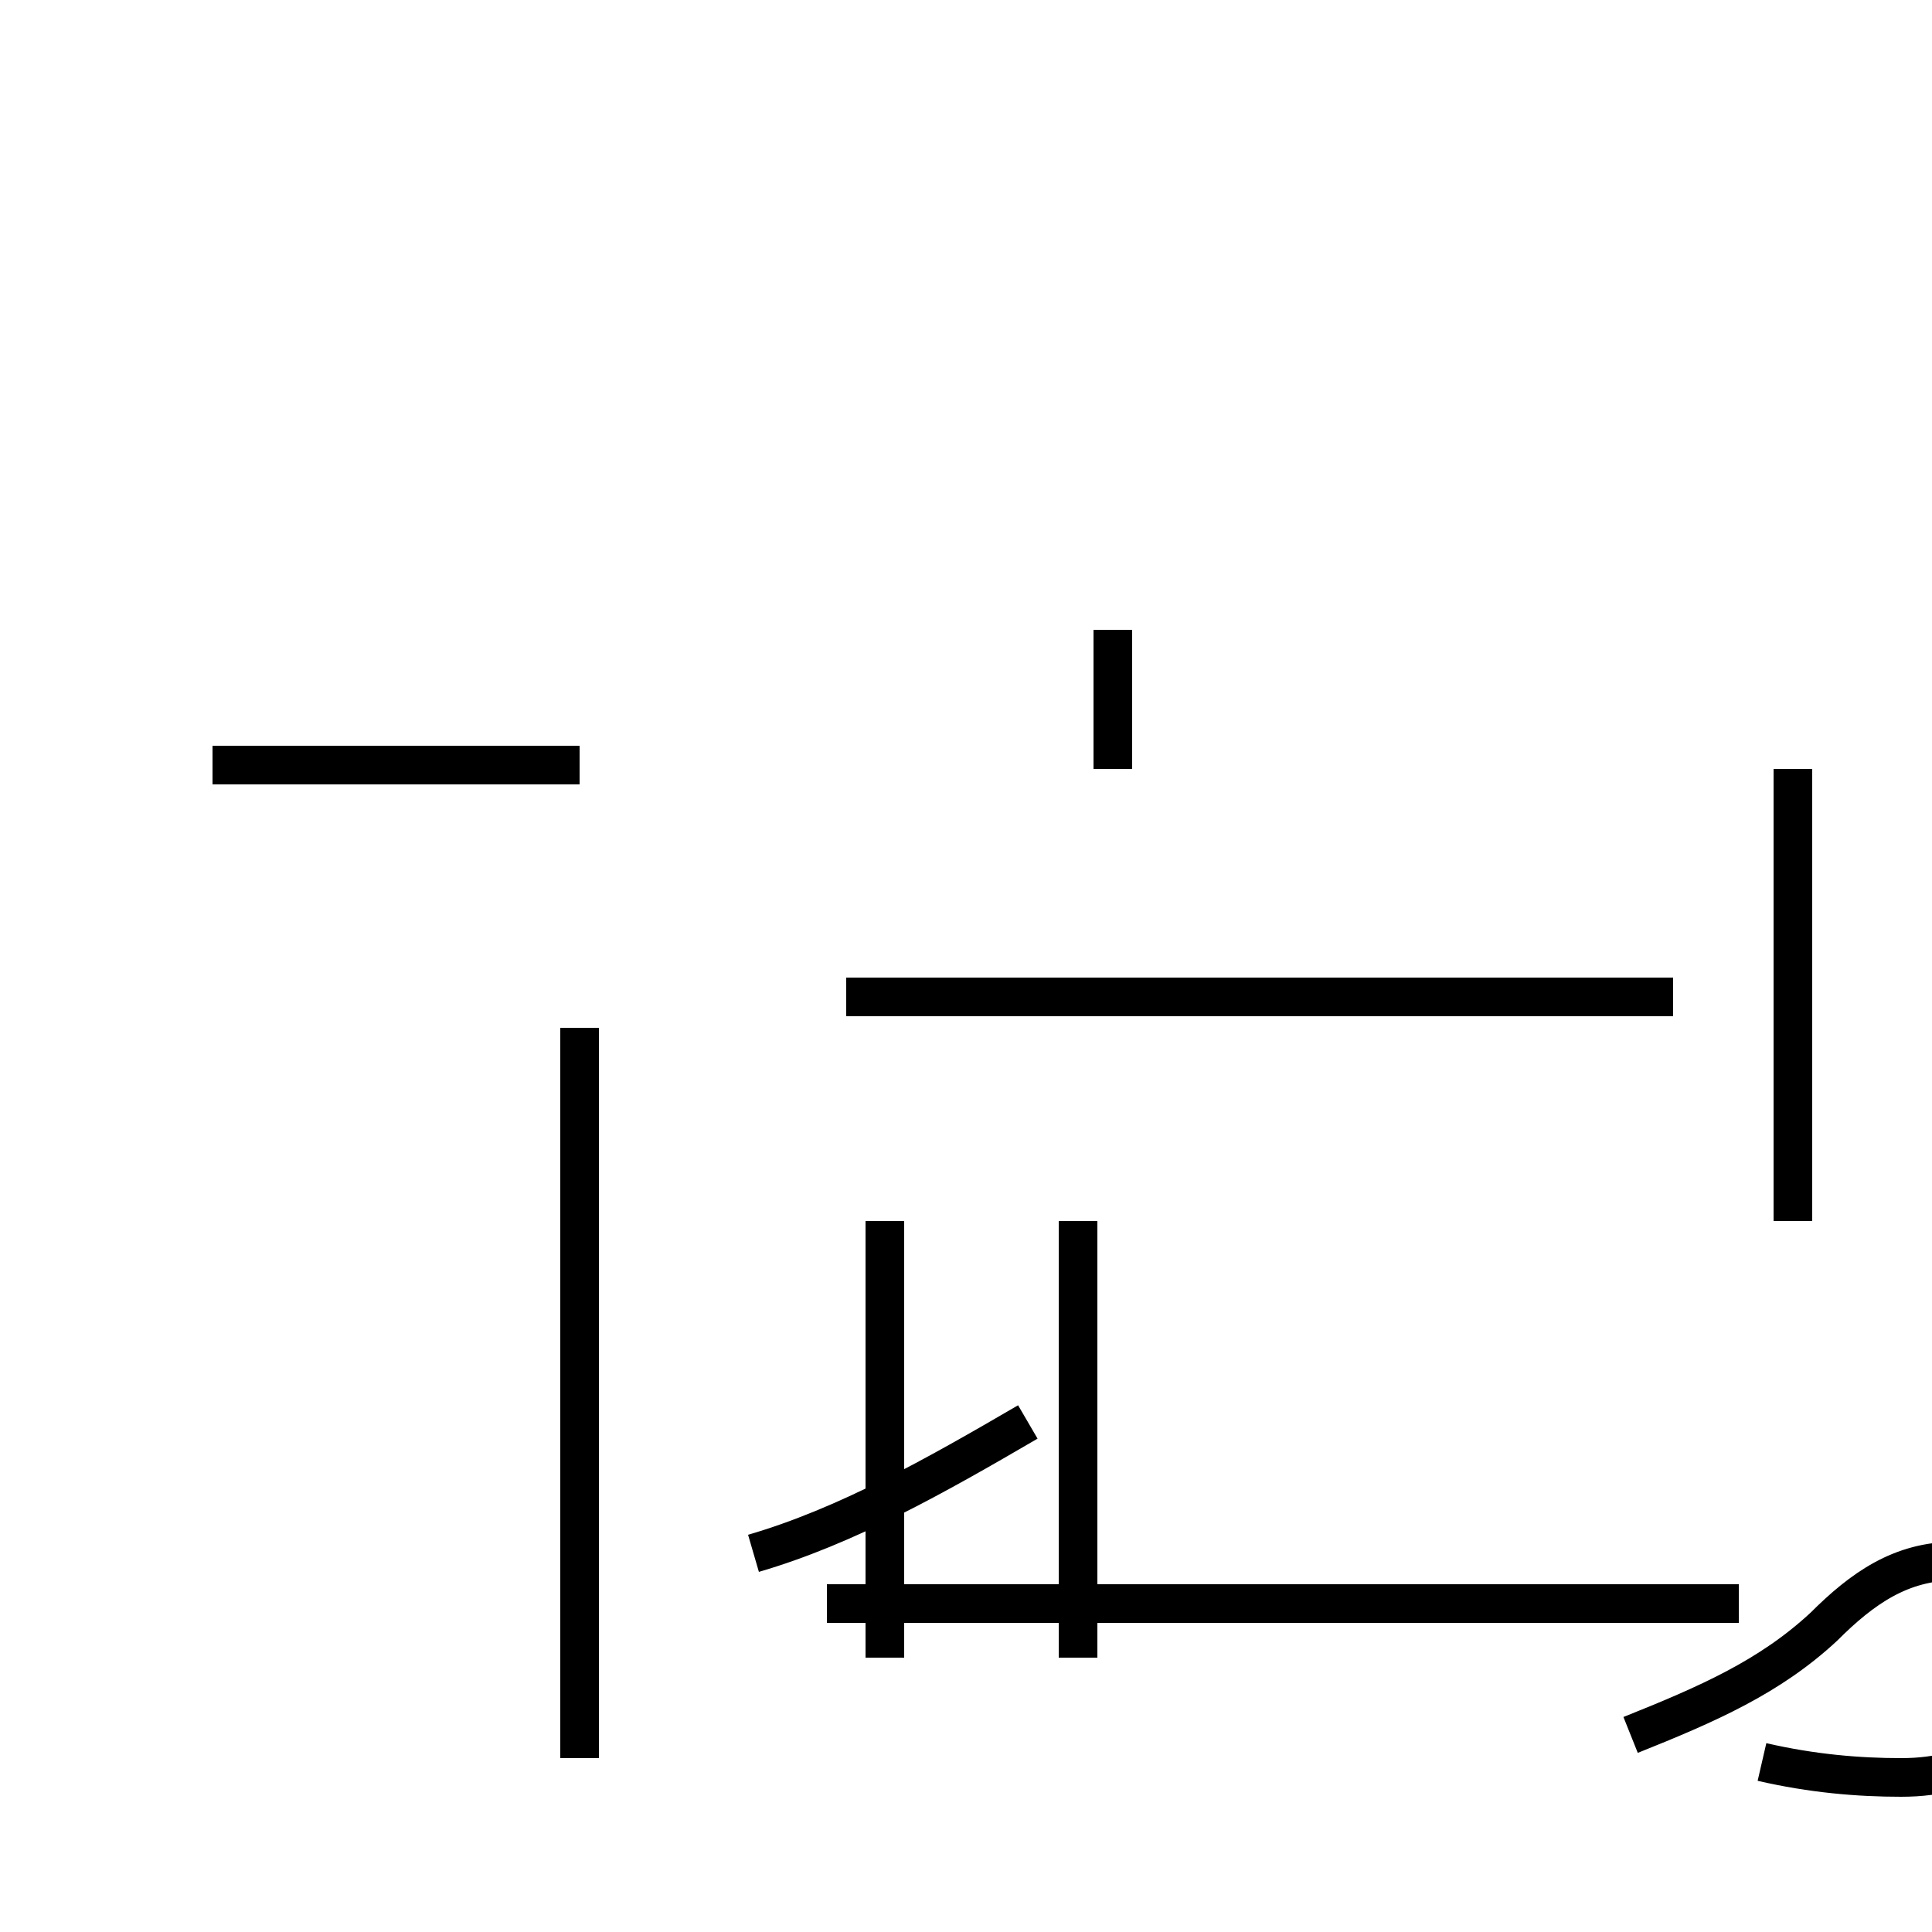 <?xml version='1.0' encoding='utf8'?>
<svg viewBox="0.0 -44.0 50.0 50.0" version="1.1" xmlns="http://www.w3.org/2000/svg">
<rect x="0.0" y="-44.0" width="50.0" height="50.0" fill="#808080" stroke="none"/>
<rect x="-1000" y="-1000" width="2000" height="2000" stroke="white" fill="white"/>
<g style="fill:none; stroke:#000000;  stroke-width:1">
<path d="M 15.0 24.2 L 5.5 24.2 M 15.0 17.4 L 15.0 7.4 M 15.0 1.7 L 15.0 17.4 M 15.0 -1.5 L 15.0 12.4 M 19.5 3.8 C 21.9 4.5 24.2 5.8 26.6 7.2 M 22.9 12.4 L 22.9 1.1 M 27.9 12.4 L 27.9 1.1 M 28.8 24.1 L 28.8 27.7 M 46.4 12.4 L 46.4 24.1 M 45.0 2.5 L 21.4 2.5 M 43.3 18.2 L 21.9 18.2 M 45.6 -1.6 C 46.9 -1.9 48.1 -2.0 49.2 -2.0 C 51.2 -2.0 52.6 -1.1 52.6 1.6 C 52.6 2.8 51.9 3.6 50.6 3.6 C 49.2 3.6 48.2 2.9 47.2 1.9 C 45.8 0.6 44.2 -0.1 42.2 -0.9 " transform="scale(1, -1)" />
</g>
</svg>
